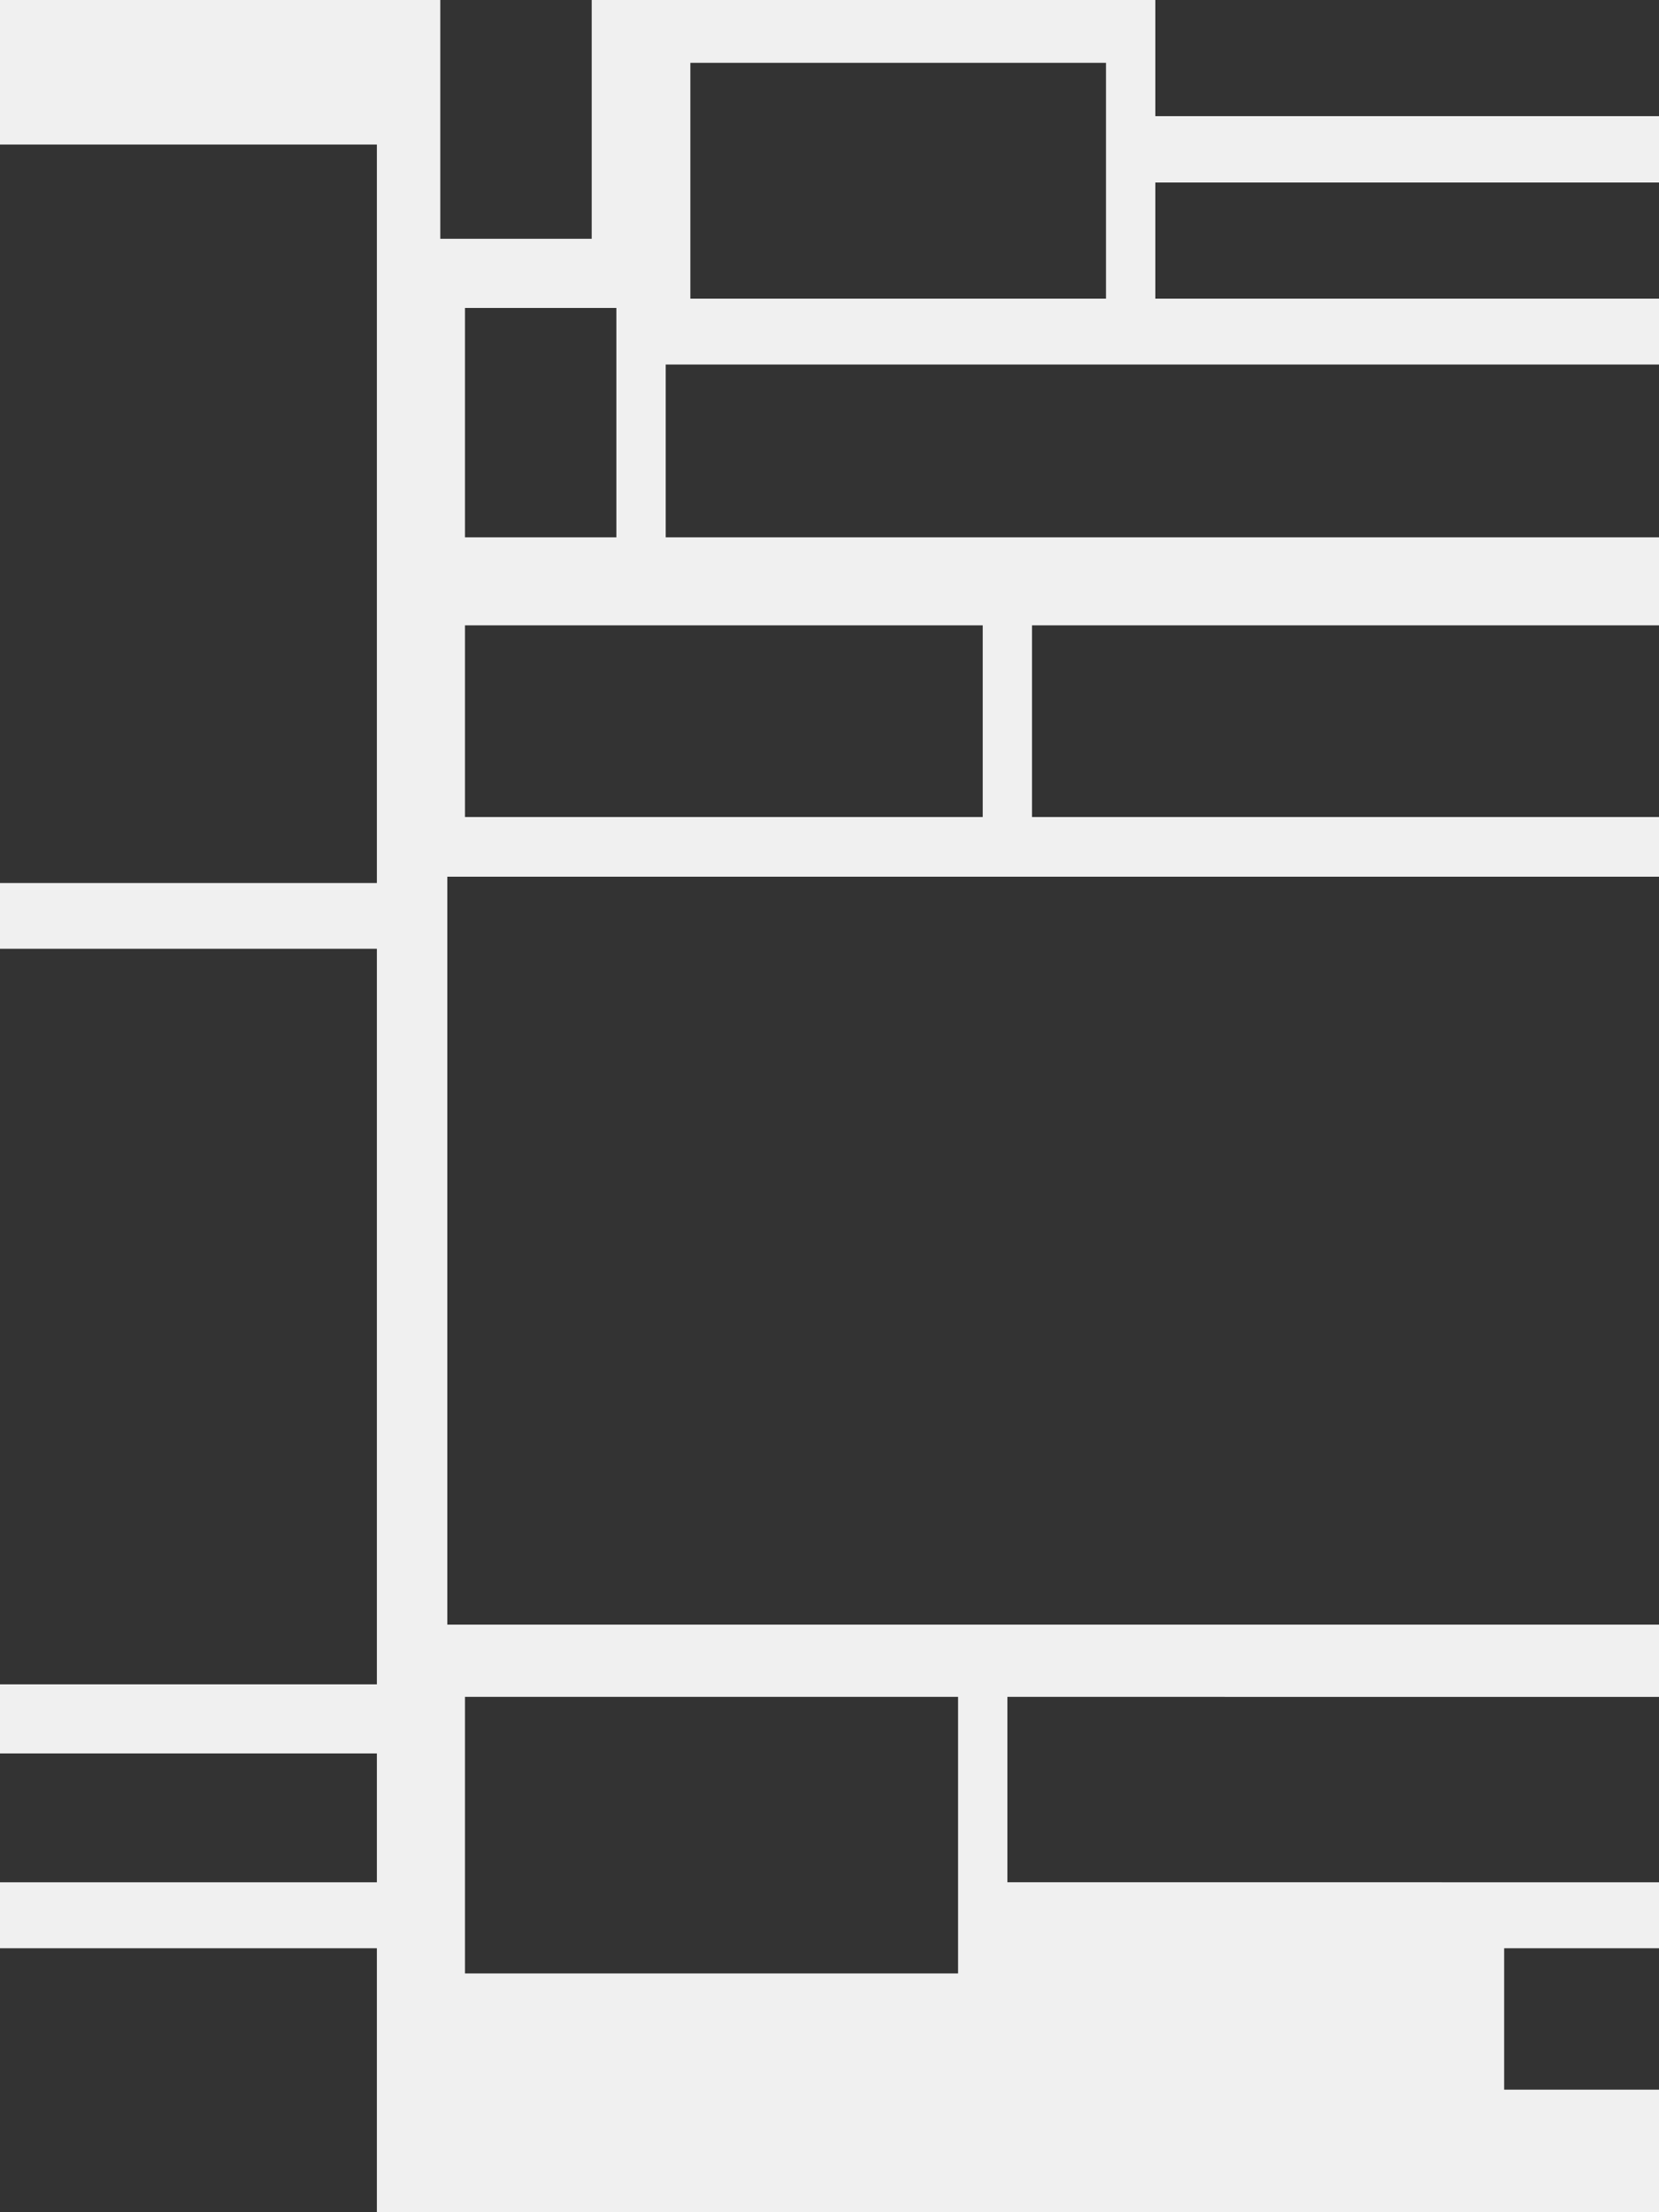 <svg id="Layer_1" data-name="Layer 1" xmlns="http://www.w3.org/2000/svg" viewBox="0 0 300 400"><rect x="0" y="0" width="300" height="400" fill="#333333" stroke="none"/><defs><style>.cls-1{fill:#f0f0f0;}</style></defs><title>darkgrey_grid</title><path class="cls-1" d="M79.62,0V43.18H107V0H208.92V21H300V33H208.92V54H300V65.91H120.38V97.16H300v15.91H186.62v34.66H300v10.79H80.89V293.75H300v13.07H182.17v33.52H300v11.93H272v25.57h28V400H68.15V352.27H0V340.34H68.15V317.05H0v-12.5H68.15v-133H0V159.66H68.15V26.14H0V0Zm4.46,55.68V97.16h27.38V55.68ZM124.84,54H200V11.36H124.84ZM84.08,356.82h89.17v-50H84.08Zm0-243.75v34.66h93.63V113.07Z"/></svg>